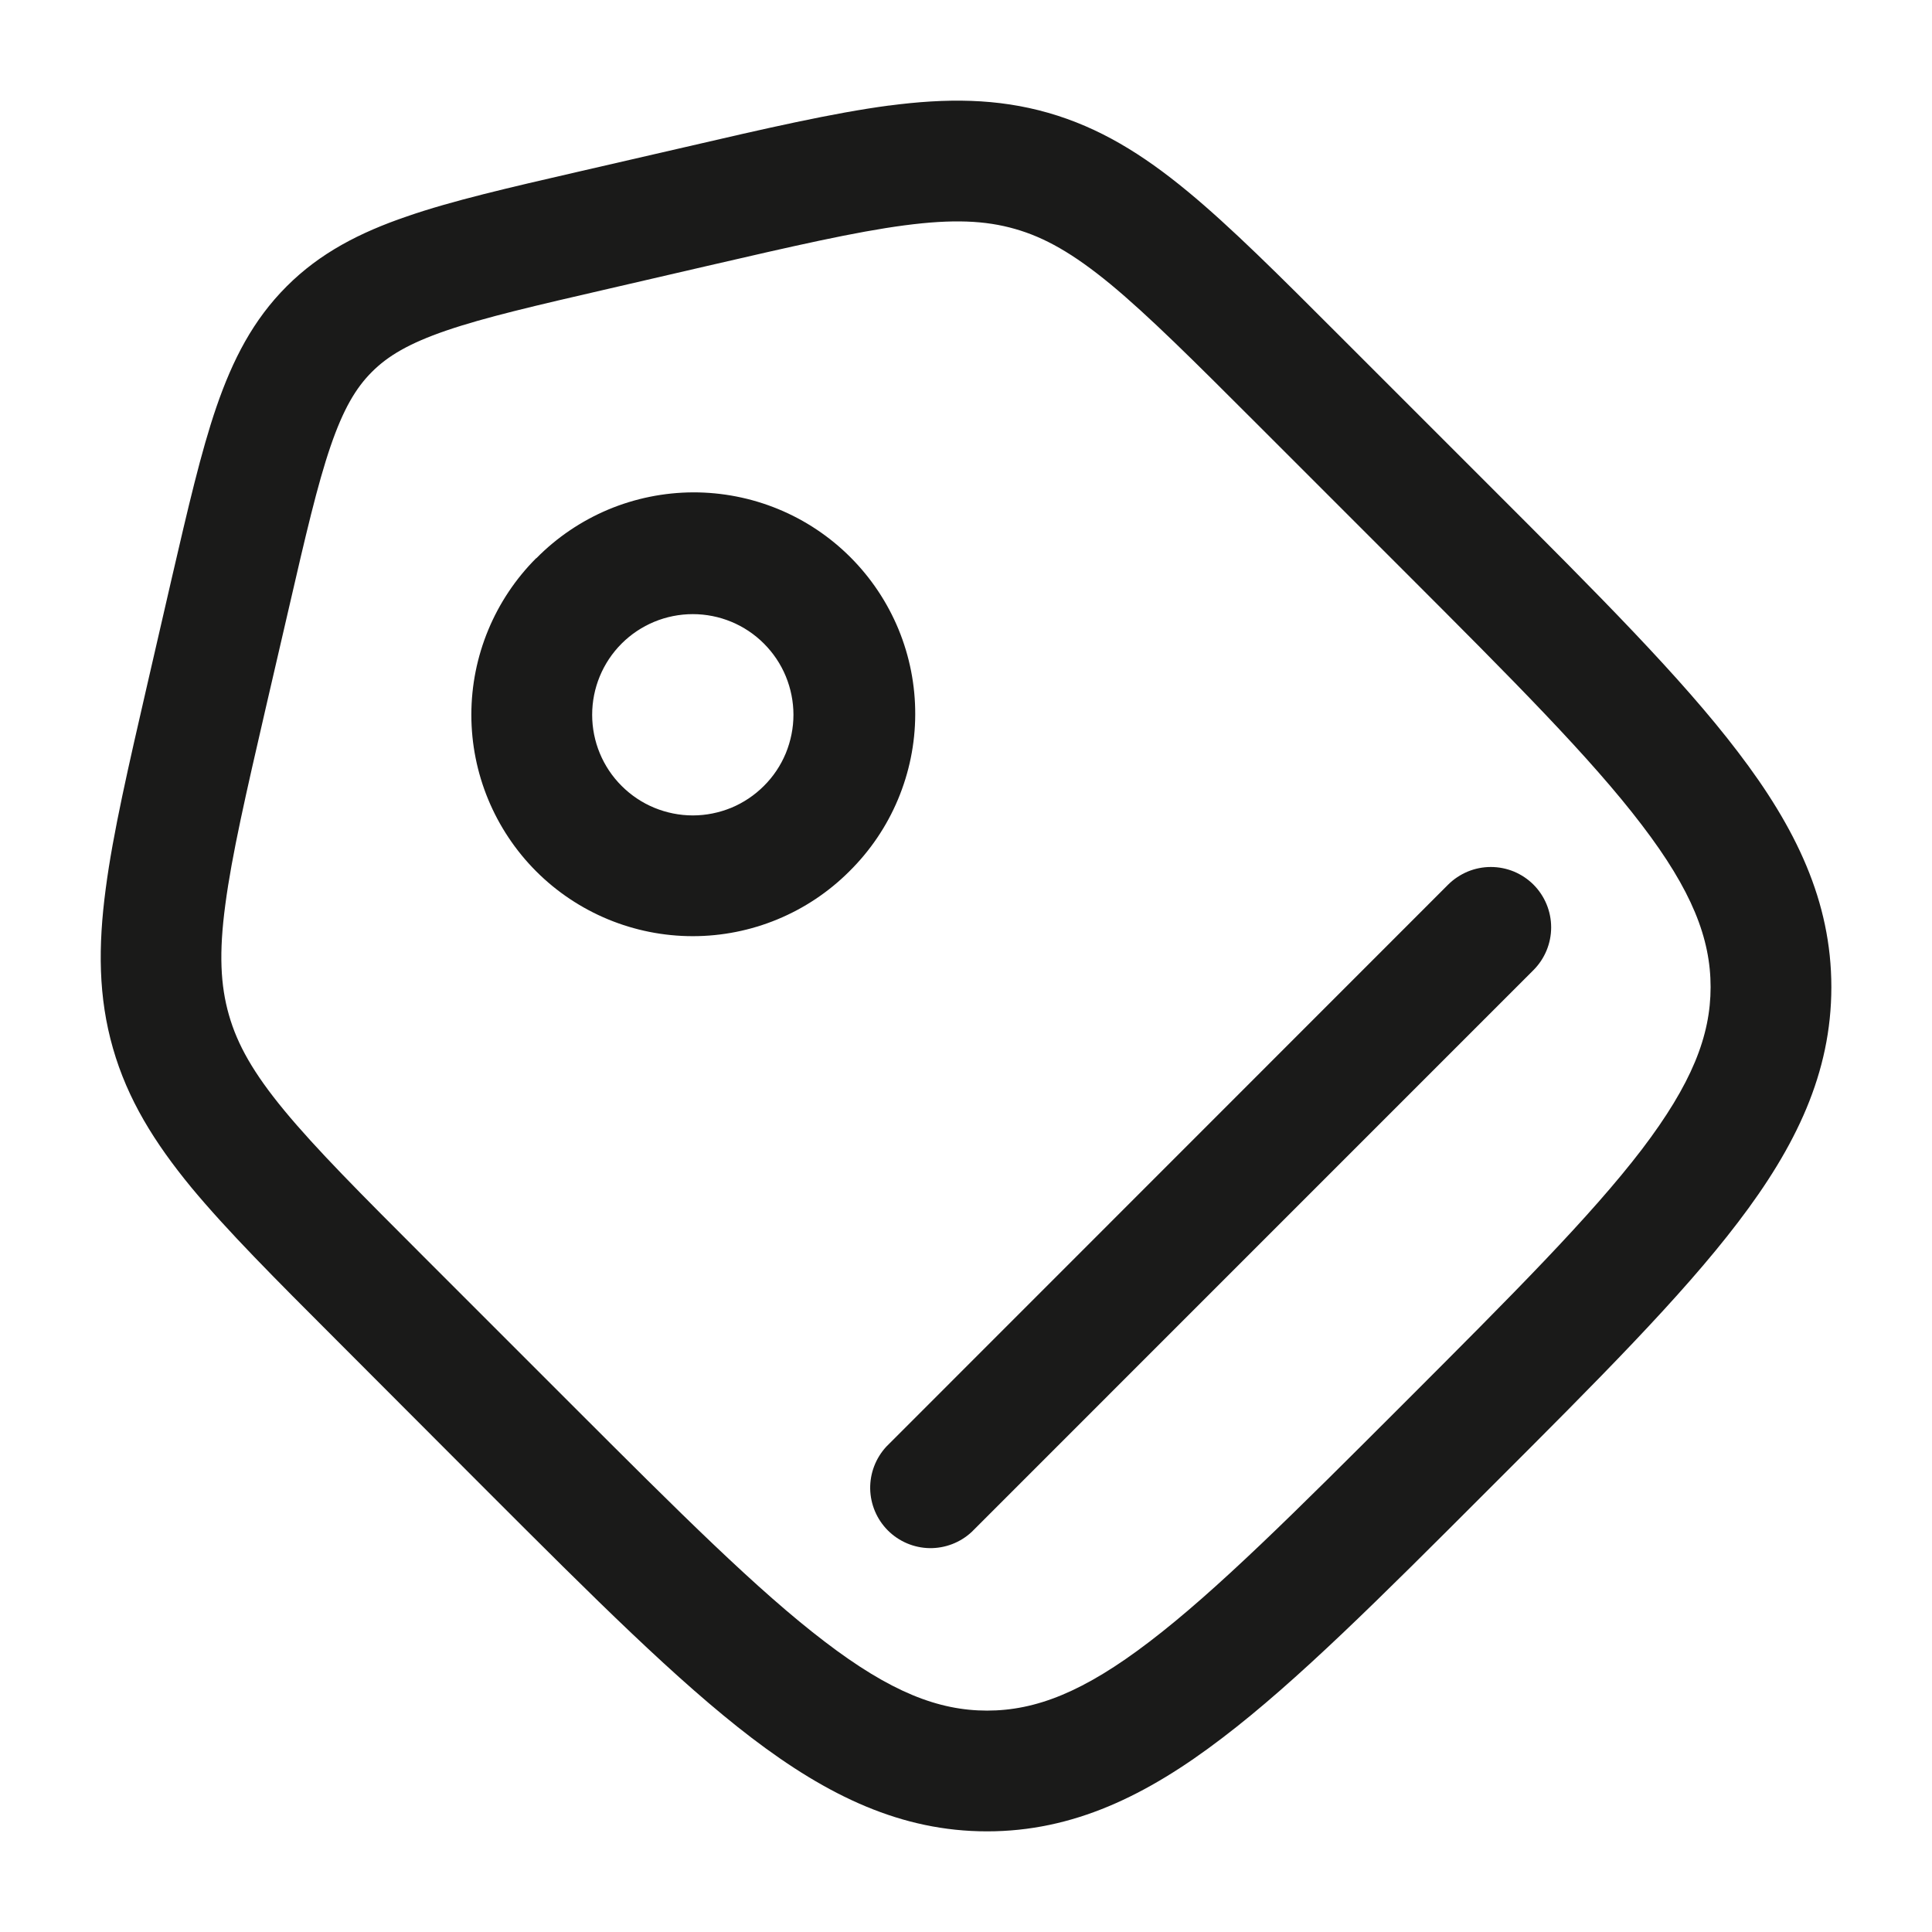 <svg width="32" height="32" viewBox="0 0 32 32" fill="none" xmlns="http://www.w3.org/2000/svg">
<path fill-rule="evenodd" clip-rule="evenodd" d="M14.984 3.732C14.165 3.84 13.155 4.072 11.717 4.404L10.079 4.783C8.865 5.063 8.028 5.257 7.389 5.476C6.772 5.688 6.423 5.896 6.16 6.16C5.896 6.423 5.688 6.772 5.476 7.389C5.257 8.028 5.063 8.864 4.783 10.079L4.404 11.716C4.072 13.155 3.84 14.165 3.732 14.984C3.625 15.781 3.651 16.321 3.792 16.812C3.932 17.303 4.197 17.773 4.709 18.393C5.236 19.031 5.968 19.765 7.012 20.809L9.452 23.249C11.264 25.061 12.553 26.348 13.663 27.193C14.748 28.023 15.543 28.333 16.349 28.333C17.157 28.333 17.951 28.023 19.037 27.193C20.145 26.348 21.436 25.06 23.248 23.248C25.061 21.435 26.348 20.145 27.195 19.037C28.021 17.951 28.333 17.157 28.333 16.349C28.333 15.543 28.023 14.749 27.193 13.663C26.348 12.553 25.06 11.263 23.248 9.451L20.808 7.011C19.765 5.968 19.031 5.236 18.395 4.709C17.773 4.197 17.303 3.932 16.812 3.792C16.321 3.651 15.781 3.627 14.985 3.732H14.984ZM14.723 1.749C15.679 1.623 16.517 1.627 17.363 1.869C18.209 2.112 18.923 2.553 19.667 3.167C20.387 3.761 21.187 4.561 22.188 5.563L24.716 8.091C26.463 9.837 27.847 11.221 28.783 12.451C29.748 13.713 30.333 14.929 30.333 16.349C30.333 17.771 29.748 18.987 28.784 20.249C27.847 21.479 26.464 22.863 24.716 24.609L24.609 24.716C22.863 26.463 21.479 27.847 20.249 28.783C18.987 29.748 17.769 30.333 16.349 30.333C14.929 30.333 13.713 29.748 12.449 28.784C11.221 27.847 9.837 26.464 8.089 24.716L5.564 22.187C4.564 21.187 3.763 20.385 3.168 19.667C2.555 18.921 2.113 18.208 1.871 17.363C1.628 16.516 1.624 15.677 1.751 14.721C1.872 13.796 2.128 12.692 2.445 11.313L2.845 9.576C3.112 8.425 3.328 7.487 3.585 6.739C3.855 5.956 4.192 5.299 4.747 4.744C5.301 4.189 5.96 3.851 6.741 3.584C7.489 3.325 8.428 3.109 9.579 2.844L11.316 2.444C12.695 2.124 13.799 1.871 14.724 1.748L14.723 1.749ZM12.653 10.66C12.341 10.347 11.917 10.172 11.475 10.172C11.033 10.172 10.609 10.347 10.296 10.66C9.983 10.973 9.808 11.397 9.808 11.839C9.808 12.281 9.983 12.705 10.296 13.017C10.451 13.172 10.634 13.295 10.837 13.379C11.039 13.462 11.256 13.506 11.475 13.506C11.694 13.506 11.91 13.462 12.113 13.379C12.315 13.295 12.498 13.172 12.653 13.017C12.808 12.863 12.931 12.679 13.015 12.477C13.098 12.274 13.142 12.058 13.142 11.839C13.142 11.62 13.098 11.403 13.015 11.201C12.931 10.998 12.808 10.815 12.653 10.66ZM8.883 9.247C9.222 8.902 9.627 8.629 10.072 8.441C10.518 8.254 10.997 8.157 11.48 8.155C11.964 8.154 12.443 8.248 12.89 8.432C13.337 8.616 13.743 8.887 14.085 9.229C14.427 9.571 14.698 9.977 14.883 10.425C15.067 10.872 15.161 11.351 15.159 11.834C15.158 12.318 15.06 12.796 14.873 13.242C14.686 13.688 14.412 14.092 14.068 14.432C13.38 15.12 12.447 15.506 11.475 15.506C10.502 15.506 9.569 15.12 8.881 14.432C8.194 13.744 7.807 12.811 7.807 11.839C7.807 10.866 8.194 9.933 8.881 9.245L8.883 9.247ZM25.4 14.653C25.587 14.841 25.692 15.095 25.692 15.36C25.692 15.625 25.587 15.879 25.4 16.067L16.095 25.373C15.905 25.55 15.654 25.646 15.395 25.642C15.136 25.637 14.889 25.532 14.706 25.349C14.523 25.166 14.418 24.918 14.413 24.659C14.409 24.4 14.505 24.15 14.681 23.96L23.985 14.653C24.078 14.56 24.189 14.487 24.31 14.436C24.431 14.386 24.561 14.36 24.693 14.36C24.824 14.36 24.954 14.386 25.076 14.436C25.197 14.487 25.307 14.56 25.4 14.653Z" fill="#1A1A19"/>
</svg>
